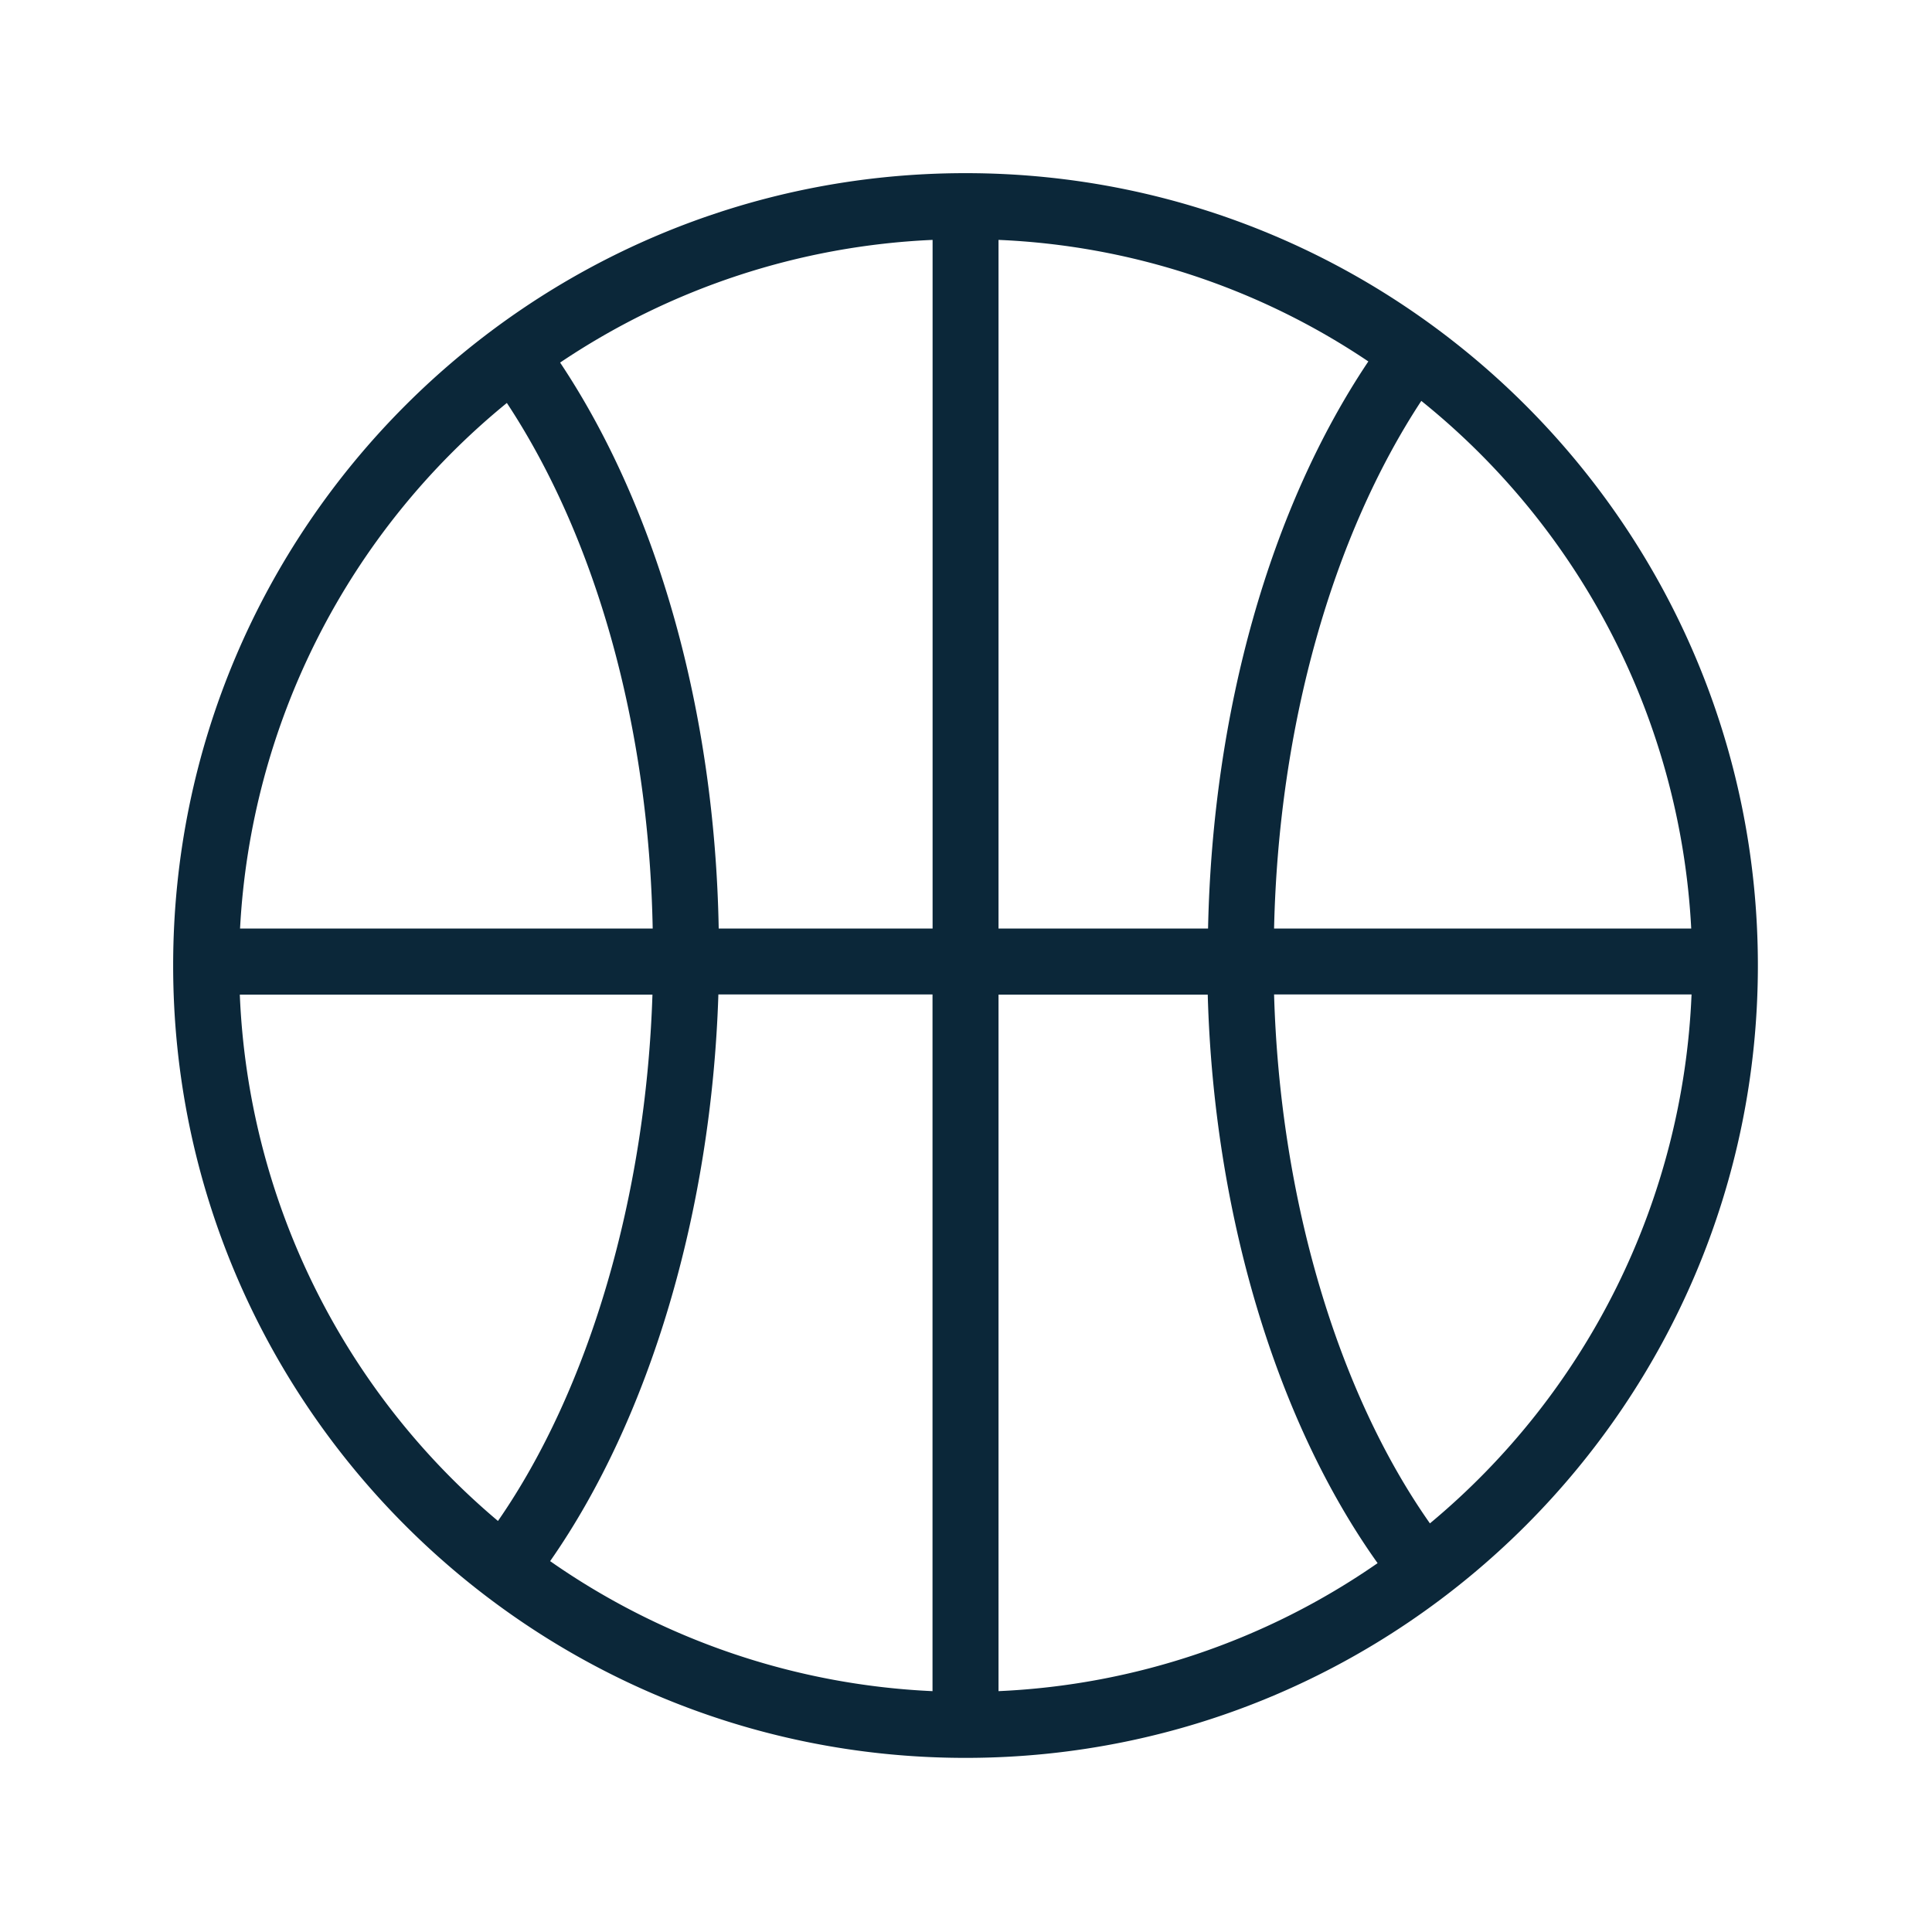 <svg xmlns="http://www.w3.org/2000/svg" width="24" height="24" fill="none"><path fill="#0B2739" d="M2.151 11.994c0-5.431 4.412-9.843 9.843-9.843 5.432 0 9.843 4.412 9.843 9.843 0 5.429-4.411 9.843-9.843 9.843-5.431 0-9.843-4.414-9.843-9.843m6.776-.459h2.658V2.98a9 9 0 0 0-4.627 1.524c1.216 1.824 1.922 4.35 1.97 7.031m8.07-7.045a8.9 8.9 0 0 0-4.594-1.51v8.555h2.603c.056-2.697.77-5.224 1.991-7.045m.765 14.434a9.03 9.03 0 0 0 3.25-6.571h-5.186c.073 2.535.787 4.938 1.936 6.571m-5.359 2.084a8.95 8.95 0 0 0 4.709-1.59c-1.263-1.771-2.036-4.356-2.11-7.062h-2.599zm8.605-9.473a9.01 9.01 0 0 0-3.353-6.555c-1.106 1.684-1.773 4.037-1.829 6.555zm-9.425 9.473v-8.655H8.924c-.086 2.692-.851 5.266-2.09 7.04a9 9 0 0 0 4.749 1.615m-3.48-8.652H2.979a9.03 9.03 0 0 0 3.207 6.538c1.132-1.633 1.837-4.028 1.919-6.538m-1.809-7.35a9.04 9.04 0 0 0-3.314 6.529h5.126c-.047-2.501-.697-4.84-1.812-6.53"/></svg>